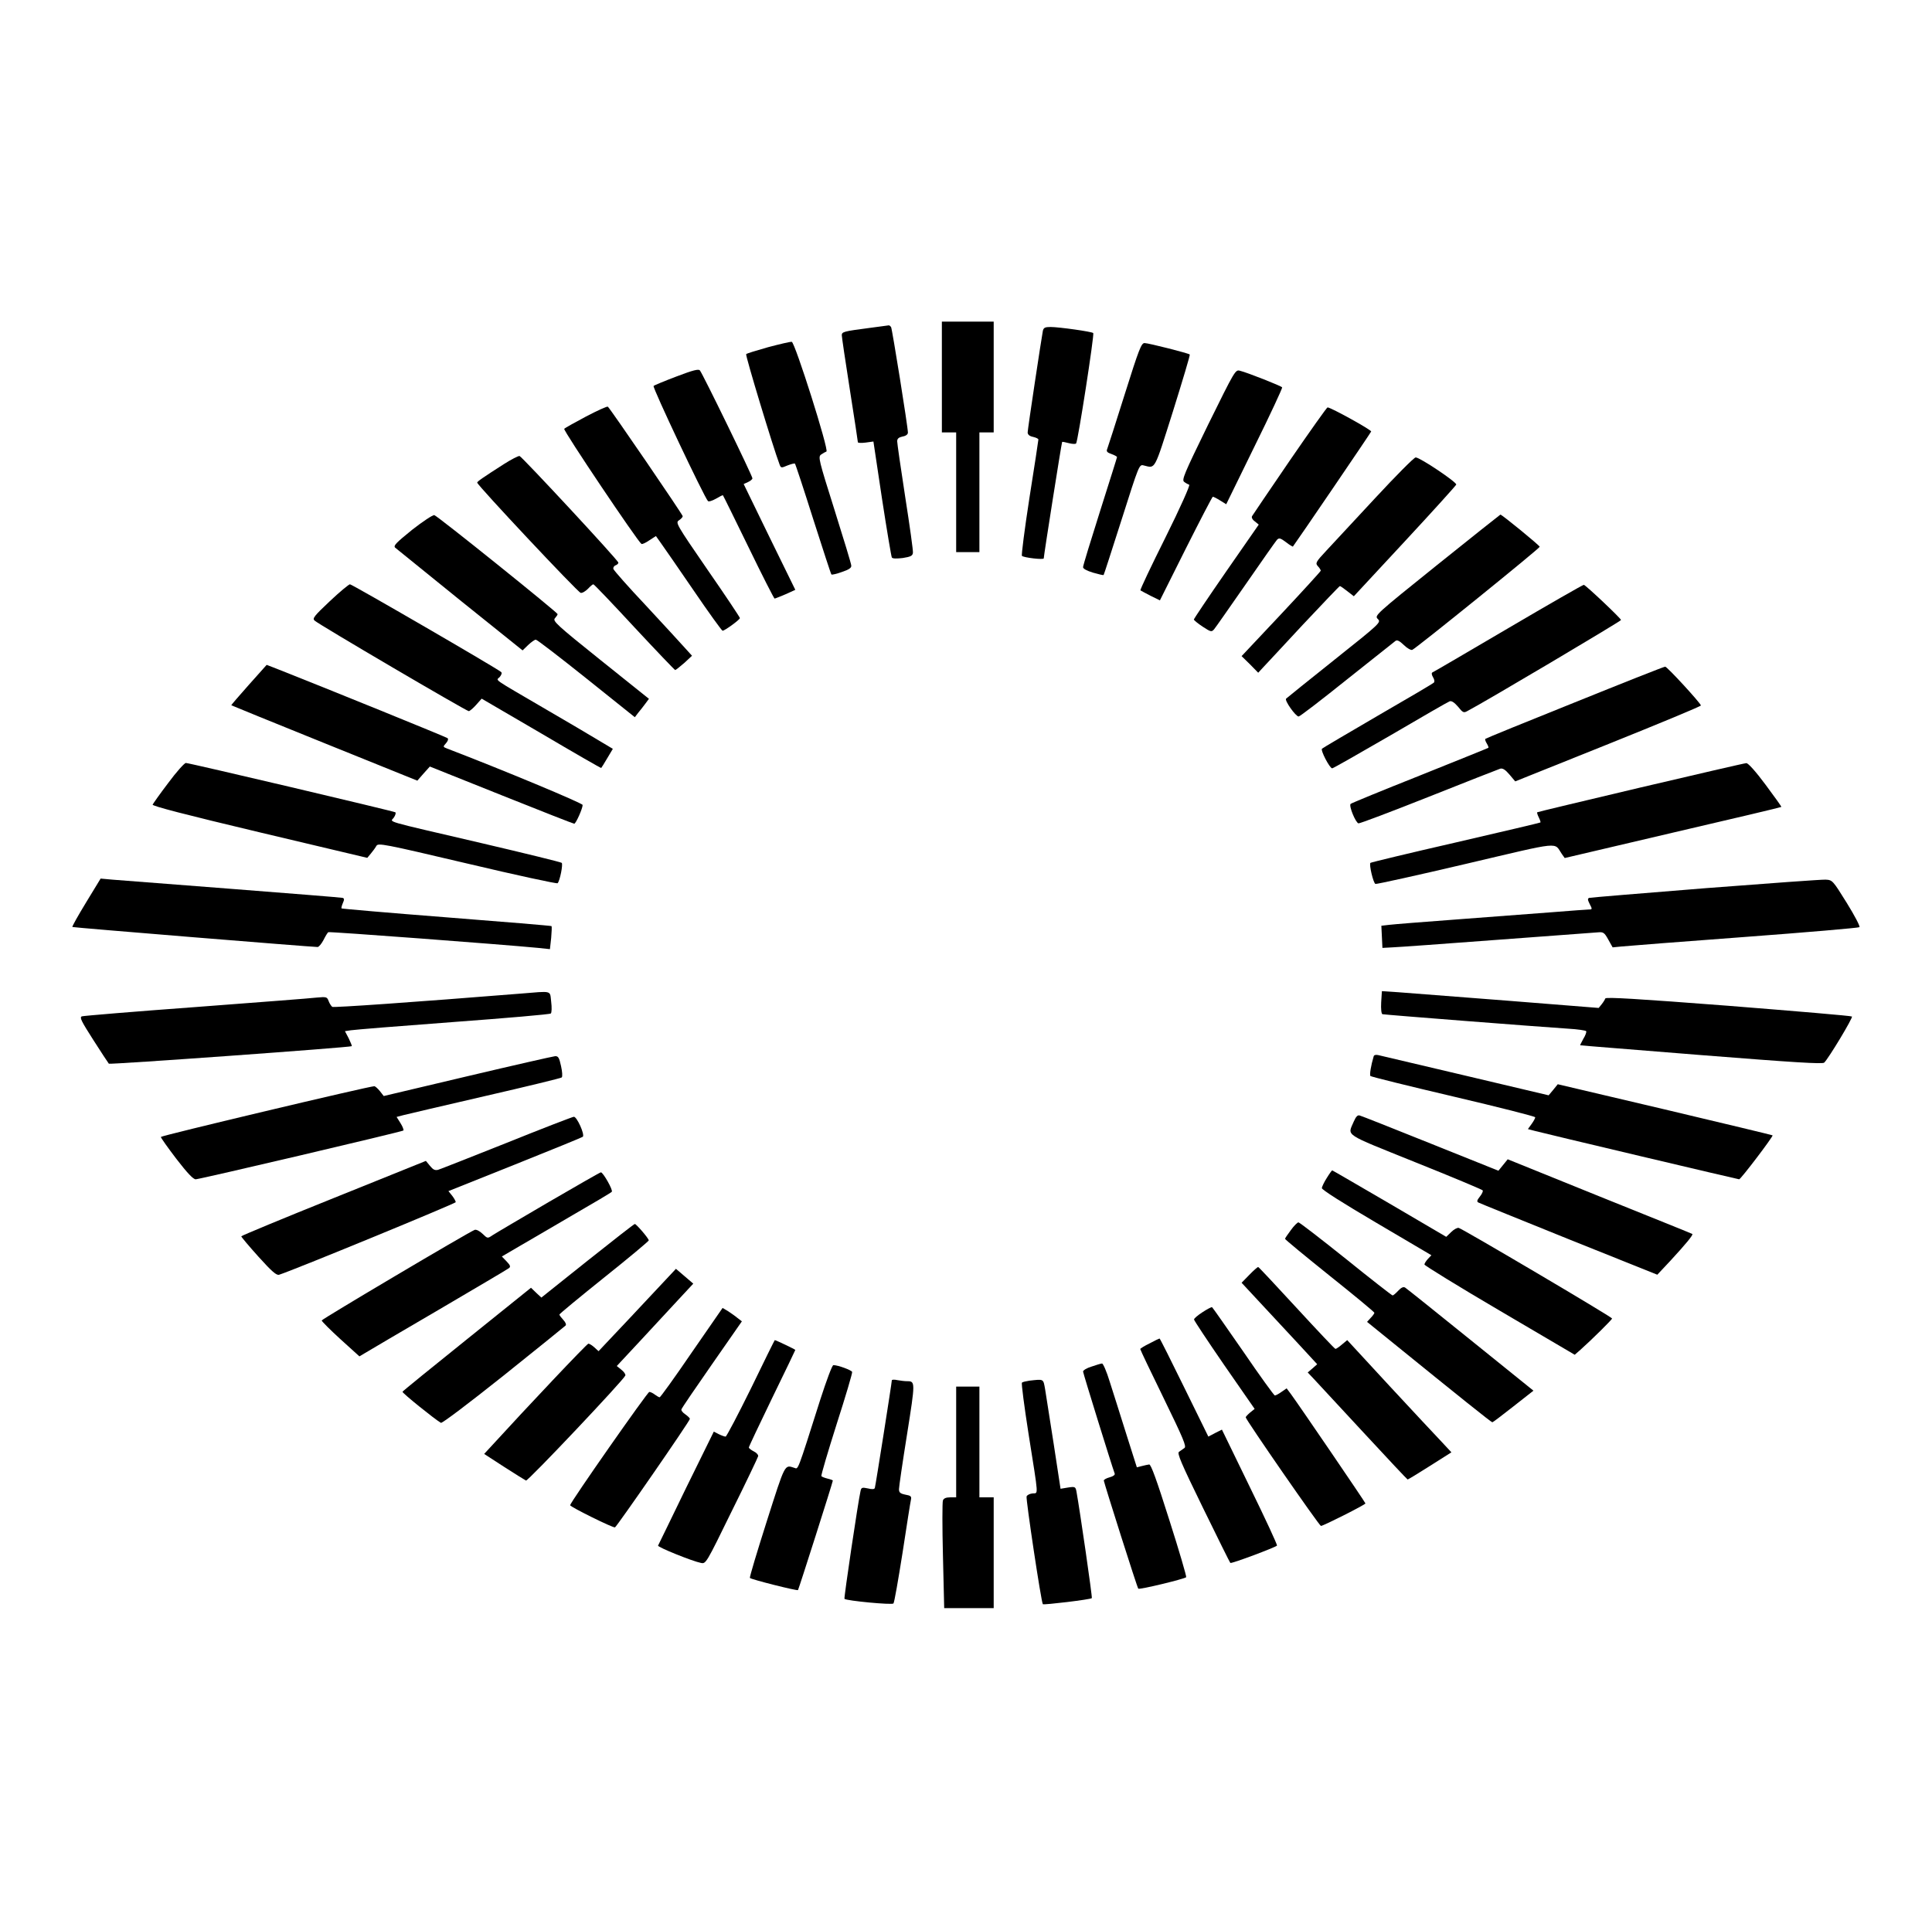 <?xml version="1.0" standalone="no"?>
<!DOCTYPE svg PUBLIC "-//W3C//DTD SVG 20010904//EN"
 "http://www.w3.org/TR/2001/REC-SVG-20010904/DTD/svg10.dtd">
<svg version="1.0" xmlns="http://www.w3.org/2000/svg"
 width="1081pt" height="1080pt" viewBox="0 0 1081 1080"
 preserveAspectRatio="xMidYMid meet">

<g transform="translate(0,1080) scale(0.1,-0.1)"
fill="#000000" stroke="none">
<path d="M5270 8690 l0 -310 40 0 40 0 0 -335 0 -335 65 0 65 0 0 335 0 335
40 0 40 0 0 310 0 310 -145 0 -145 0 0 -310z"/>
<path d="M4860 8964 c-138 -18 -150 -21 -150 -40 0 -9 20 -146 45 -304 25
-158 45 -291 45 -295 0 -4 19 -5 43 -2 l44 6 48 -320 c27 -176 52 -324 55
-329 4 -7 27 -7 61 -3 44 7 55 12 57 29 2 11 -18 152 -43 312 -25 161 -45 301
-45 312 0 15 8 22 30 27 19 3 30 12 30 22 0 32 -88 579 -94 590 -4 6 -10 11
-14 10 -4 -1 -54 -7 -112 -15z"/>
<path d="M5835 8948 c-8 -41 -85 -550 -85 -568 0 -12 10 -21 30 -25 17 -4 30
-10 30 -15 0 -4 -22 -151 -50 -326 -27 -175 -46 -322 -42 -325 10 -10 122 -23
122 -14 0 15 100 649 103 652 2 1 19 -2 37 -7 19 -5 37 -6 41 -2 10 10 103
611 96 618 -7 8 -192 34 -239 34 -31 0 -39 -4 -43 -22z"/>
<path d="M4298 8857 c-64 -18 -120 -35 -123 -39 -6 -5 152 -526 186 -615 8
-23 10 -23 45 -8 21 8 39 13 42 10 3 -3 49 -142 102 -310 54 -168 99 -308 102
-310 2 -3 29 3 59 14 39 13 54 23 52 36 0 9 -43 150 -94 312 -89 282 -92 296
-75 309 10 7 24 15 30 17 16 5 -176 611 -194 614 -8 1 -68 -13 -132 -30z"/>
<path d="M6293 8593 c-50 -159 -94 -296 -98 -306 -6 -13 0 -20 24 -28 17 -6
31 -14 31 -17 0 -3 -43 -139 -95 -303 -52 -164 -95 -304 -95 -313 0 -9 20 -20
56 -31 31 -9 57 -15 59 -13 2 2 47 142 101 311 98 308 98 309 124 302 66 -16
56 -35 163 303 54 173 97 316 94 318 -7 7 -231 64 -253 64 -18 0 -31 -33 -111
-287z"/>
<path d="M3785 8693 c-66 -25 -124 -49 -128 -53 -8 -7 282 -620 304 -644 4 -5
24 1 45 13 20 12 38 21 39 19 2 -2 66 -132 143 -290 77 -159 143 -288 146
-288 3 0 30 11 61 24 l55 25 -145 296 -144 296 24 11 c14 6 25 16 25 21 0 14
-280 589 -294 604 -8 9 -39 1 -131 -34z"/>
<path d="M6760 8424 c-136 -279 -149 -310 -134 -321 9 -7 22 -14 28 -16 6 -2
-50 -128 -133 -295 -80 -160 -143 -293 -140 -296 2 -2 28 -15 56 -30 l53 -26
145 290 c80 159 148 290 151 290 4 0 22 -9 41 -21 l34 -21 158 323 c88 178
157 327 155 331 -5 8 -195 83 -236 93 -26 7 -28 3 -178 -301z"/>
<path d="M3279 8469 c-62 -33 -118 -64 -122 -69 -8 -7 412 -632 432 -644 4 -3
24 6 44 20 l37 24 27 -38 c16 -22 98 -141 183 -265 85 -125 159 -227 163 -227
12 0 97 62 97 71 0 4 -81 126 -181 270 -176 256 -180 264 -160 277 12 8 21 18
21 23 0 9 -408 606 -419 613 -4 3 -59 -22 -122 -55z"/>
<path d="M7217 8223 c-112 -164 -207 -304 -211 -311 -5 -7 1 -20 15 -30 l22
-18 -182 -262 c-99 -143 -181 -265 -181 -269 0 -4 22 -22 49 -40 46 -30 50
-31 64 -15 8 9 87 123 177 252 89 129 168 241 175 249 12 12 19 10 50 -13 20
-16 38 -26 39 -25 20 26 436 637 438 644 2 9 -224 134 -244 135 -4 0 -99 -134
-211 -297z"/>
<path d="M2820 8203 c-122 -78 -150 -98 -150 -104 0 -14 563 -614 579 -617 9
-2 27 9 41 23 13 14 26 25 30 25 4 0 107 -108 229 -240 123 -132 226 -240 229
-240 4 1 27 19 51 40 l43 40 -38 42 c-21 24 -119 130 -218 237 -100 106 -182
199 -184 207 -2 8 4 17 12 20 9 3 16 10 16 15 0 13 -539 593 -553 597 -7 1
-46 -19 -87 -45z"/>
<path d="M7695 8013 c-115 -124 -239 -257 -274 -295 -60 -64 -62 -70 -47 -87
9 -9 16 -21 16 -25 0 -3 -100 -113 -221 -242 l-222 -236 47 -46 46 -47 23 25
c13 14 115 123 226 243 112 119 205 217 208 217 3 0 22 -13 42 -29 l36 -28
284 306 c157 169 286 312 289 319 4 13 -203 152 -227 152 -9 0 -110 -102 -226
-227z"/>
<path d="M2306 7835 c-90 -73 -106 -89 -95 -100 8 -7 171 -139 363 -294 l350
-281 31 30 c17 16 36 30 43 30 7 0 134 -98 283 -217 l271 -217 19 25 c11 13
29 36 40 51 l20 27 -271 217 c-247 198 -269 219 -255 234 8 9 15 19 15 23 0 9
-672 550 -690 554 -8 2 -64 -35 -124 -82z"/>
<path d="M8041 7638 c-347 -279 -351 -283 -332 -302 19 -19 17 -22 -242 -228
-144 -115 -266 -213 -271 -218 -10 -10 53 -99 70 -100 7 0 128 93 270 207 143
113 265 211 272 216 9 7 22 1 47 -23 18 -18 40 -30 47 -27 22 9 713 568 713
577 0 7 -211 180 -220 180 -1 0 -161 -127 -354 -282z"/>
<path d="M1845 7435 c-88 -83 -98 -96 -85 -108 20 -20 850 -507 863 -507 5 0
24 16 41 35 l31 35 334 -195 c183 -108 334 -195 335 -193 2 2 17 26 34 55 l31
52 -82 49 c-45 27 -176 105 -292 172 -311 182 -279 159 -259 181 10 12 14 23
8 28 -24 21 -834 491 -846 491 -7 -1 -58 -43 -113 -95z"/>
<path d="M8440 7285 c-228 -134 -419 -246 -425 -248 -6 -3 -5 -13 3 -27 8 -12
10 -26 5 -30 -4 -5 -145 -88 -313 -185 -168 -98 -309 -181 -313 -185 -10 -8
43 -110 57 -110 5 0 151 83 325 184 174 102 323 188 332 191 11 4 26 -6 47
-30 27 -34 32 -36 53 -24 98 51 859 503 859 509 0 9 -195 193 -208 197 -4 1
-194 -108 -422 -242z"/>
<path d="M1392 6967 c-55 -62 -99 -113 -98 -114 1 -1 236 -97 521 -212 l520
-210 35 40 35 39 400 -160 c220 -88 403 -160 408 -160 9 0 47 85 47 105 0 10
-446 196 -759 316 -23 9 -23 10 -6 29 11 12 15 24 9 29 -7 6 -688 283 -960
390 l-52 20 -100 -112z"/>
<path d="M8811 6869 c-272 -109 -497 -201 -500 -204 -3 -3 1 -15 8 -26 7 -12
11 -22 9 -24 -2 -2 -174 -71 -383 -155 -209 -83 -384 -155 -388 -159 -11 -11
28 -105 44 -109 8 -1 185 66 394 149 209 83 389 154 399 157 14 4 29 -6 52
-33 l32 -38 521 209 c286 115 520 212 518 216 -6 18 -190 218 -200 217 -7 0
-234 -90 -506 -200z"/>
<path d="M942 6419 c-46 -60 -85 -116 -88 -122 -3 -8 182 -56 598 -155 l603
-143 20 24 c11 13 25 32 31 43 10 17 38 12 509 -99 274 -65 501 -114 505 -110
13 14 31 106 23 114 -4 4 -204 53 -443 109 -574 134 -515 116 -496 145 9 13
12 26 8 29 -12 7 -1153 276 -1172 276 -8 0 -53 -50 -98 -111z"/>
<path d="M9180 6393 c-316 -75 -577 -137 -579 -139 -2 -2 2 -15 9 -29 7 -14
11 -26 9 -28 -2 -2 -215 -52 -474 -112 -258 -59 -473 -111 -477 -114 -9 -8 16
-114 28 -118 6 -2 233 48 505 112 550 129 491 123 539 54 l15 -21 605 142
c332 77 606 142 607 144 2 1 -38 57 -88 124 -55 74 -98 122 -108 121 -9 0
-275 -62 -591 -136z"/>
<path d="M482 5750 c-45 -74 -80 -136 -77 -138 3 -3 1327 -111 1372 -112 7 0
22 18 33 39 11 22 23 42 27 44 7 4 965 -68 1174 -88 l66 -7 7 63 c3 34 4 64 2
66 -2 2 -266 24 -587 49 -321 25 -586 48 -588 50 -2 2 1 15 7 29 9 20 9 27 -1
30 -6 2 -284 24 -617 50 -333 26 -635 49 -671 52 l-66 6 -81 -133z"/>
<path d="M9540 5829 c-349 -28 -641 -52 -648 -54 -10 -4 -9 -11 3 -35 15 -28
14 -30 -4 -30 -10 0 -102 -7 -203 -15 -100 -8 -338 -26 -528 -40 -190 -14
-364 -28 -388 -31 l-43 -5 3 -62 3 -62 55 3 c30 1 294 20 585 42 292 22 546
41 565 42 31 3 37 -1 59 -41 l24 -43 51 5 c28 3 337 27 686 53 349 26 639 51
644 55 5 4 -27 65 -71 136 -79 127 -80 128 -119 130 -21 1 -325 -21 -674 -48z"/>
<path d="M2910 5239 c-598 -48 -1042 -79 -1051 -74 -5 4 -15 18 -20 32 -9 24
-12 25 -67 20 -31 -4 -336 -27 -677 -53 -341 -25 -628 -49 -637 -52 -14 -6 -3
-27 64 -132 44 -69 83 -128 87 -133 6 -6 1350 91 1359 98 2 2 -6 21 -17 44
l-21 40 33 5 c17 3 275 24 571 46 297 22 543 43 548 48 5 5 6 34 2 65 -8 66
11 61 -174 46z"/>
<path d="M7728 5190 c-2 -36 1 -64 7 -66 10 -3 869 -70 1038 -81 54 -3 100
-10 102 -14 3 -4 -4 -24 -16 -43 -11 -20 -19 -36 -17 -36 1 -1 307 -25 678
-55 518 -41 678 -51 687 -42 26 26 162 252 155 258 -4 4 -315 30 -691 60 -508
39 -686 50 -689 41 -2 -6 -11 -21 -20 -32 l-17 -21 -515 41 c-283 22 -556 43
-607 47 l-91 6 -4 -63z"/>
<path d="M7686 4888 c-15 -50 -24 -104 -18 -110 4 -4 213 -56 465 -115 251
-59 457 -111 457 -116 0 -5 -9 -22 -20 -37 l-21 -29 38 -10 c56 -15 1137 -271
1144 -271 9 0 192 241 187 246 -3 2 -274 67 -603 145 l-599 141 -25 -31 -26
-31 -465 110 c-256 60 -475 112 -488 115 -14 3 -24 1 -26 -7z"/>
<path d="M2616 4777 l-469 -111 -21 27 c-12 15 -26 27 -31 28 -25 1 -1195
-277 -1195 -284 0 -5 39 -60 87 -123 61 -79 94 -114 108 -114 26 1 1154 266
1162 273 3 3 -4 22 -16 41 l-22 35 38 10 c21 5 227 54 458 107 231 53 424 100
428 104 5 5 3 33 -4 64 -10 47 -16 56 -33 55 -12 -1 -232 -51 -490 -112z"/>
<path d="M7575 4524 c-35 -84 -66 -63 345 -229 205 -82 374 -153 376 -157 3
-5 -4 -20 -16 -35 -16 -20 -18 -28 -8 -33 7 -4 235 -96 507 -206 l494 -198 74
79 c83 90 128 144 122 149 -2 2 -236 96 -519 210 l-514 208 -26 -32 -26 -32
-379 152 c-209 84 -388 155 -397 157 -12 4 -21 -6 -33 -33z"/>
<path d="M2835 4404 c-198 -79 -371 -147 -384 -151 -18 -4 -28 1 -45 22 l-23
28 -516 -208 c-284 -114 -517 -211 -517 -214 0 -4 43 -55 96 -114 75 -83 101
-106 116 -101 80 25 988 399 988 406 0 5 -9 22 -20 36 l-21 26 373 149 c205
82 376 152 379 155 12 13 -33 112 -50 112 -9 -1 -178 -66 -376 -146z"/>
<path d="M7424 4208 c-15 -23 -27 -49 -28 -57 -1 -9 114 -82 306 -195 l307
-181 -19 -20 c-11 -12 -20 -26 -20 -32 0 -5 189 -122 421 -258 l420 -247 32
28 c67 60 177 169 177 175 0 8 -837 502 -858 507 -8 2 -27 -8 -42 -23 l-28
-27 -317 186 c-175 102 -319 186 -321 186 -2 0 -16 -19 -30 -42z"/>
<path d="M3069 4072 c-157 -92 -298 -175 -313 -185 -28 -19 -28 -19 -56 8 -17
16 -35 25 -44 22 -36 -14 -856 -500 -856 -507 0 -5 47 -52 105 -105 l106 -96
32 19 c18 11 203 120 412 242 209 123 386 227 393 233 10 8 7 16 -13 37 l-27
28 94 55 c51 30 188 109 303 177 116 67 214 125 218 130 9 8 -49 110 -61 109
-4 0 -135 -75 -293 -167z"/>
<path d="M7223 3916 c-18 -24 -33 -46 -33 -49 0 -4 113 -97 250 -207 138 -110
250 -203 250 -207 0 -4 -9 -17 -21 -29 l-20 -22 153 -124 c355 -288 542 -438
548 -438 3 0 56 40 118 89 l112 88 -352 284 c-193 156 -358 288 -366 293 -10
6 -22 0 -39 -18 -13 -14 -27 -26 -31 -26 -4 0 -122 92 -262 205 -140 112 -259
204 -265 204 -5 0 -25 -19 -42 -43z"/>
<path d="M3287 3744 l-258 -206 -29 27 -29 28 -358 -288 c-197 -158 -359 -290
-361 -294 -2 -7 179 -153 215 -174 6 -4 153 107 350 264 186 149 342 275 347
280 6 5 1 18 -12 32 -12 13 -22 26 -22 30 0 4 113 97 250 207 138 110 250 204
250 208 0 11 -70 92 -78 92 -4 0 -123 -93 -265 -206z"/>
<path d="M6990 3665 l-43 -44 105 -113 c58 -62 153 -165 212 -228 l106 -115
-26 -23 -27 -23 35 -37 c19 -20 144 -155 277 -299 134 -145 245 -263 247 -263
3 0 59 34 125 76 l120 76 -53 57 c-30 31 -161 172 -292 313 l-238 258 -30 -25
c-16 -14 -33 -25 -36 -24 -4 0 -101 103 -217 229 -115 125 -212 229 -215 229
-3 1 -26 -19 -50 -44z"/>
<path d="M3649 3557 c-73 -78 -170 -182 -217 -231 l-83 -88 -23 21 c-12 11
-27 21 -34 21 -8 0 -335 -346 -559 -591 l-24 -26 111 -72 c62 -40 117 -74 123
-77 11 -4 547 563 556 588 2 7 -8 21 -22 32 l-26 21 135 145 c74 80 170 184
214 231 l79 85 -49 42 -48 41 -133 -142z"/>
<path d="M6728 3456 c-26 -17 -48 -35 -47 -41 0 -5 76 -120 169 -255 l170
-245 -25 -20 c-14 -12 -25 -24 -25 -27 0 -13 412 -608 421 -608 13 0 249 119
249 126 0 5 -368 545 -417 612 l-24 32 -29 -20 c-15 -11 -32 -20 -37 -20 -4 0
-84 110 -176 245 -93 134 -171 246 -175 249 -4 2 -28 -11 -54 -28z"/>
<path d="M3870 3230 c-94 -138 -175 -250 -179 -250 -4 0 -16 7 -27 15 -10 8
-24 15 -31 15 -10 0 -443 -619 -443 -634 0 -9 240 -128 251 -124 10 4 419 595
419 607 0 5 -12 16 -26 26 -14 9 -24 22 -21 28 2 7 79 120 171 252 l167 240
-26 20 c-13 11 -38 28 -53 38 l-29 17 -173 -250z"/>
<path d="M6433 3282 c-29 -14 -53 -29 -53 -32 0 -4 59 -128 131 -275 111 -228
129 -271 116 -279 -8 -6 -22 -15 -30 -21 -12 -8 10 -60 134 -314 82 -168 151
-307 153 -308 5 -6 255 88 261 97 3 4 -66 152 -152 328 l-156 321 -38 -19 -38
-20 -135 275 c-74 151 -136 275 -138 274 -2 0 -27 -12 -55 -27z"/>
<path d="M4202 3030 c-73 -148 -137 -270 -142 -270 -6 0 -23 6 -39 14 l-27 14
-155 -315 c-84 -174 -155 -319 -157 -323 -3 -9 193 -88 240 -97 28 -6 29 -3
172 289 80 161 146 300 148 308 2 7 -9 20 -24 27 -16 8 -28 18 -28 22 0 5 59
129 130 276 72 147 130 269 130 270 0 3 -109 55 -115 55 -1 0 -61 -121 -133
-270z"/>
<path d="M6108 3152 c-27 -8 -48 -21 -48 -28 0 -9 161 -528 177 -571 3 -7 -9
-16 -29 -21 -18 -5 -32 -13 -32 -18 5 -25 187 -600 193 -605 6 -7 257 54 268
64 3 3 -39 147 -94 319 -72 228 -103 313 -113 312 -8 -1 -27 -5 -42 -9 l-27
-7 -60 189 c-32 103 -74 234 -92 291 -17 56 -37 102 -43 101 -6 0 -32 -8 -58
-17z"/>
<path d="M4590 2968 c-131 -413 -123 -390 -145 -383 -56 18 -50 29 -155 -300
-54 -170 -97 -312 -94 -316 5 -8 263 -73 269 -68 4 5 195 604 195 613 0 2 -13
7 -30 11 -16 4 -32 10 -34 14 -3 4 36 135 85 290 50 155 89 287 87 293 -4 10
-79 38 -105 38 -7 0 -38 -84 -73 -192z"/>
<path d="M4990 3075 c0 -13 -91 -590 -95 -602 -2 -8 -15 -9 -39 -3 -32 7 -37
5 -41 -14 -13 -55 -94 -600 -90 -604 11 -11 266 -35 274 -26 5 5 27 133 51
284 23 151 44 285 47 297 4 18 -1 23 -31 28 -29 6 -36 12 -36 31 0 13 20 150
45 306 47 297 47 298 -1 298 -12 0 -36 3 -53 6 -17 4 -31 3 -31 -1z"/>
<path d="M5760 3073 c-19 -3 -38 -7 -42 -11 -4 -4 13 -133 37 -287 58 -366 55
-329 22 -333 -16 -2 -30 -9 -33 -17 -5 -13 82 -594 91 -603 5 -5 267 26 274
34 4 3 -67 492 -86 597 -5 26 -8 28 -47 22 l-42 -7 -38 249 c-21 136 -43 274
-48 306 -11 62 -6 59 -88 50z"/>
<path d="M5350 2730 l0 -310 -34 0 c-23 0 -36 -6 -40 -17 -4 -9 -4 -149 0
-310 l7 -293 139 0 138 0 0 310 0 310 -40 0 -40 0 0 310 0 310 -65 0 -65 0 0
-310z"/>
</g>
</svg>
